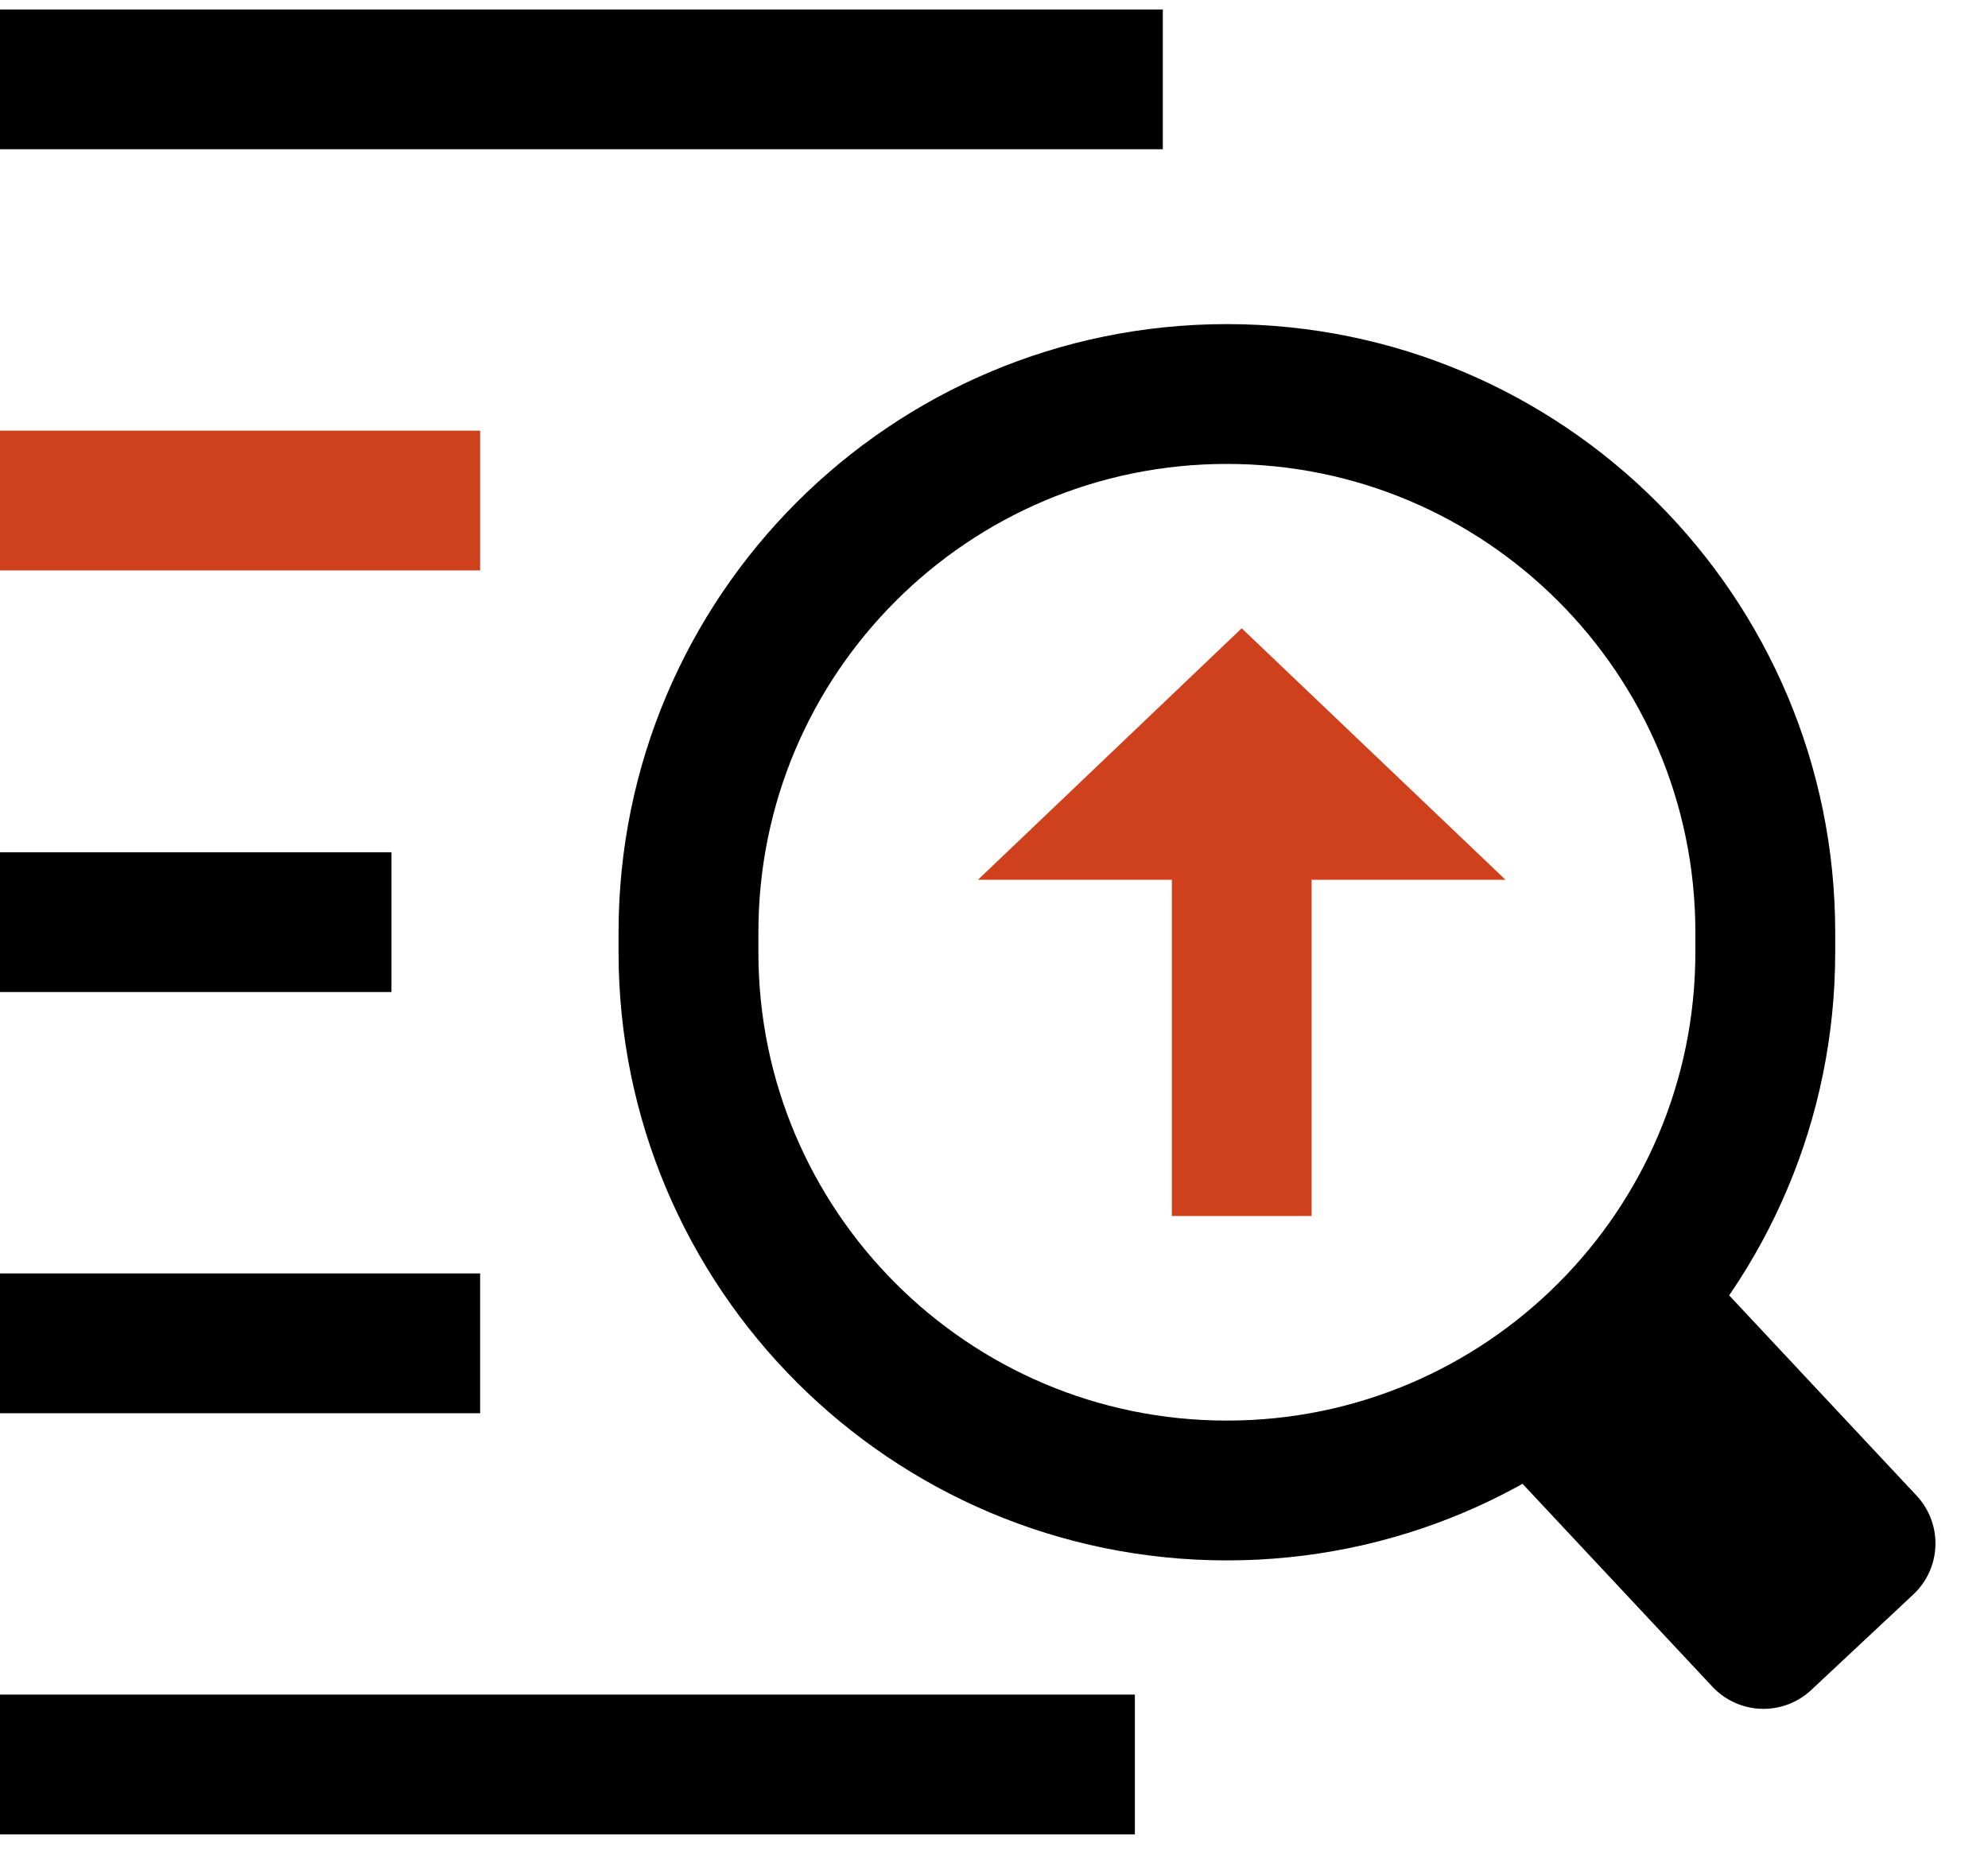<svg xmlns="http://www.w3.org/2000/svg" width="35" height="33" viewBox="0 0 35 33">
  <g fill="none" fill-rule="evenodd">
    <path stroke="#000000" stroke-linejoin="round" stroke-width="2.462" d="M21.6,6.938 L21.6,6.938 C26.835,6.938 31.079,11.182 31.079,16.417 L31.079,16.766 C31.079,22.001 26.835,26.245 21.6,26.245 C16.365,26.245 12.121,22.001 12.121,16.766 L12.121,16.417 L12.121,16.417 C12.121,11.182 16.365,6.938 21.6,6.938 L21.6,6.938 Z M27.09,24.63 L28.887,22.948 L32.844,27.177 L31.047,28.859 L27.09,24.63 Z"/>
    <path fill="#CF401C" fill-rule="nonzero" d="M20.631,15.491 L20.631,21.412 L23.092,21.412 L23.092,15.491 L26.505,15.491 L21.861,11.063 L17.218,15.491 L20.631,15.491 Z"/>
    <polygon fill="#000000" fill-rule="nonzero" points="0 2.628 20.472 2.628 20.472 .167 0 .167"/>
    <polygon fill="#CF401C" fill-rule="nonzero" points="0 10.044 8.453 10.044 8.453 7.583 0 7.583"/>
    <polygon fill="#000000" fill-rule="nonzero" points="0 17.468 6.892 17.468 6.892 15.007 0 15.007"/>
    <polygon fill="#000000" fill-rule="nonzero" points="0 24.885 8.453 24.885 8.453 22.423 0 22.423"/>
    <polygon fill="#000000" fill-rule="nonzero" points="0 32.301 19.98 32.301 19.98 29.839 0 29.839"/>
  </g>
</svg>

